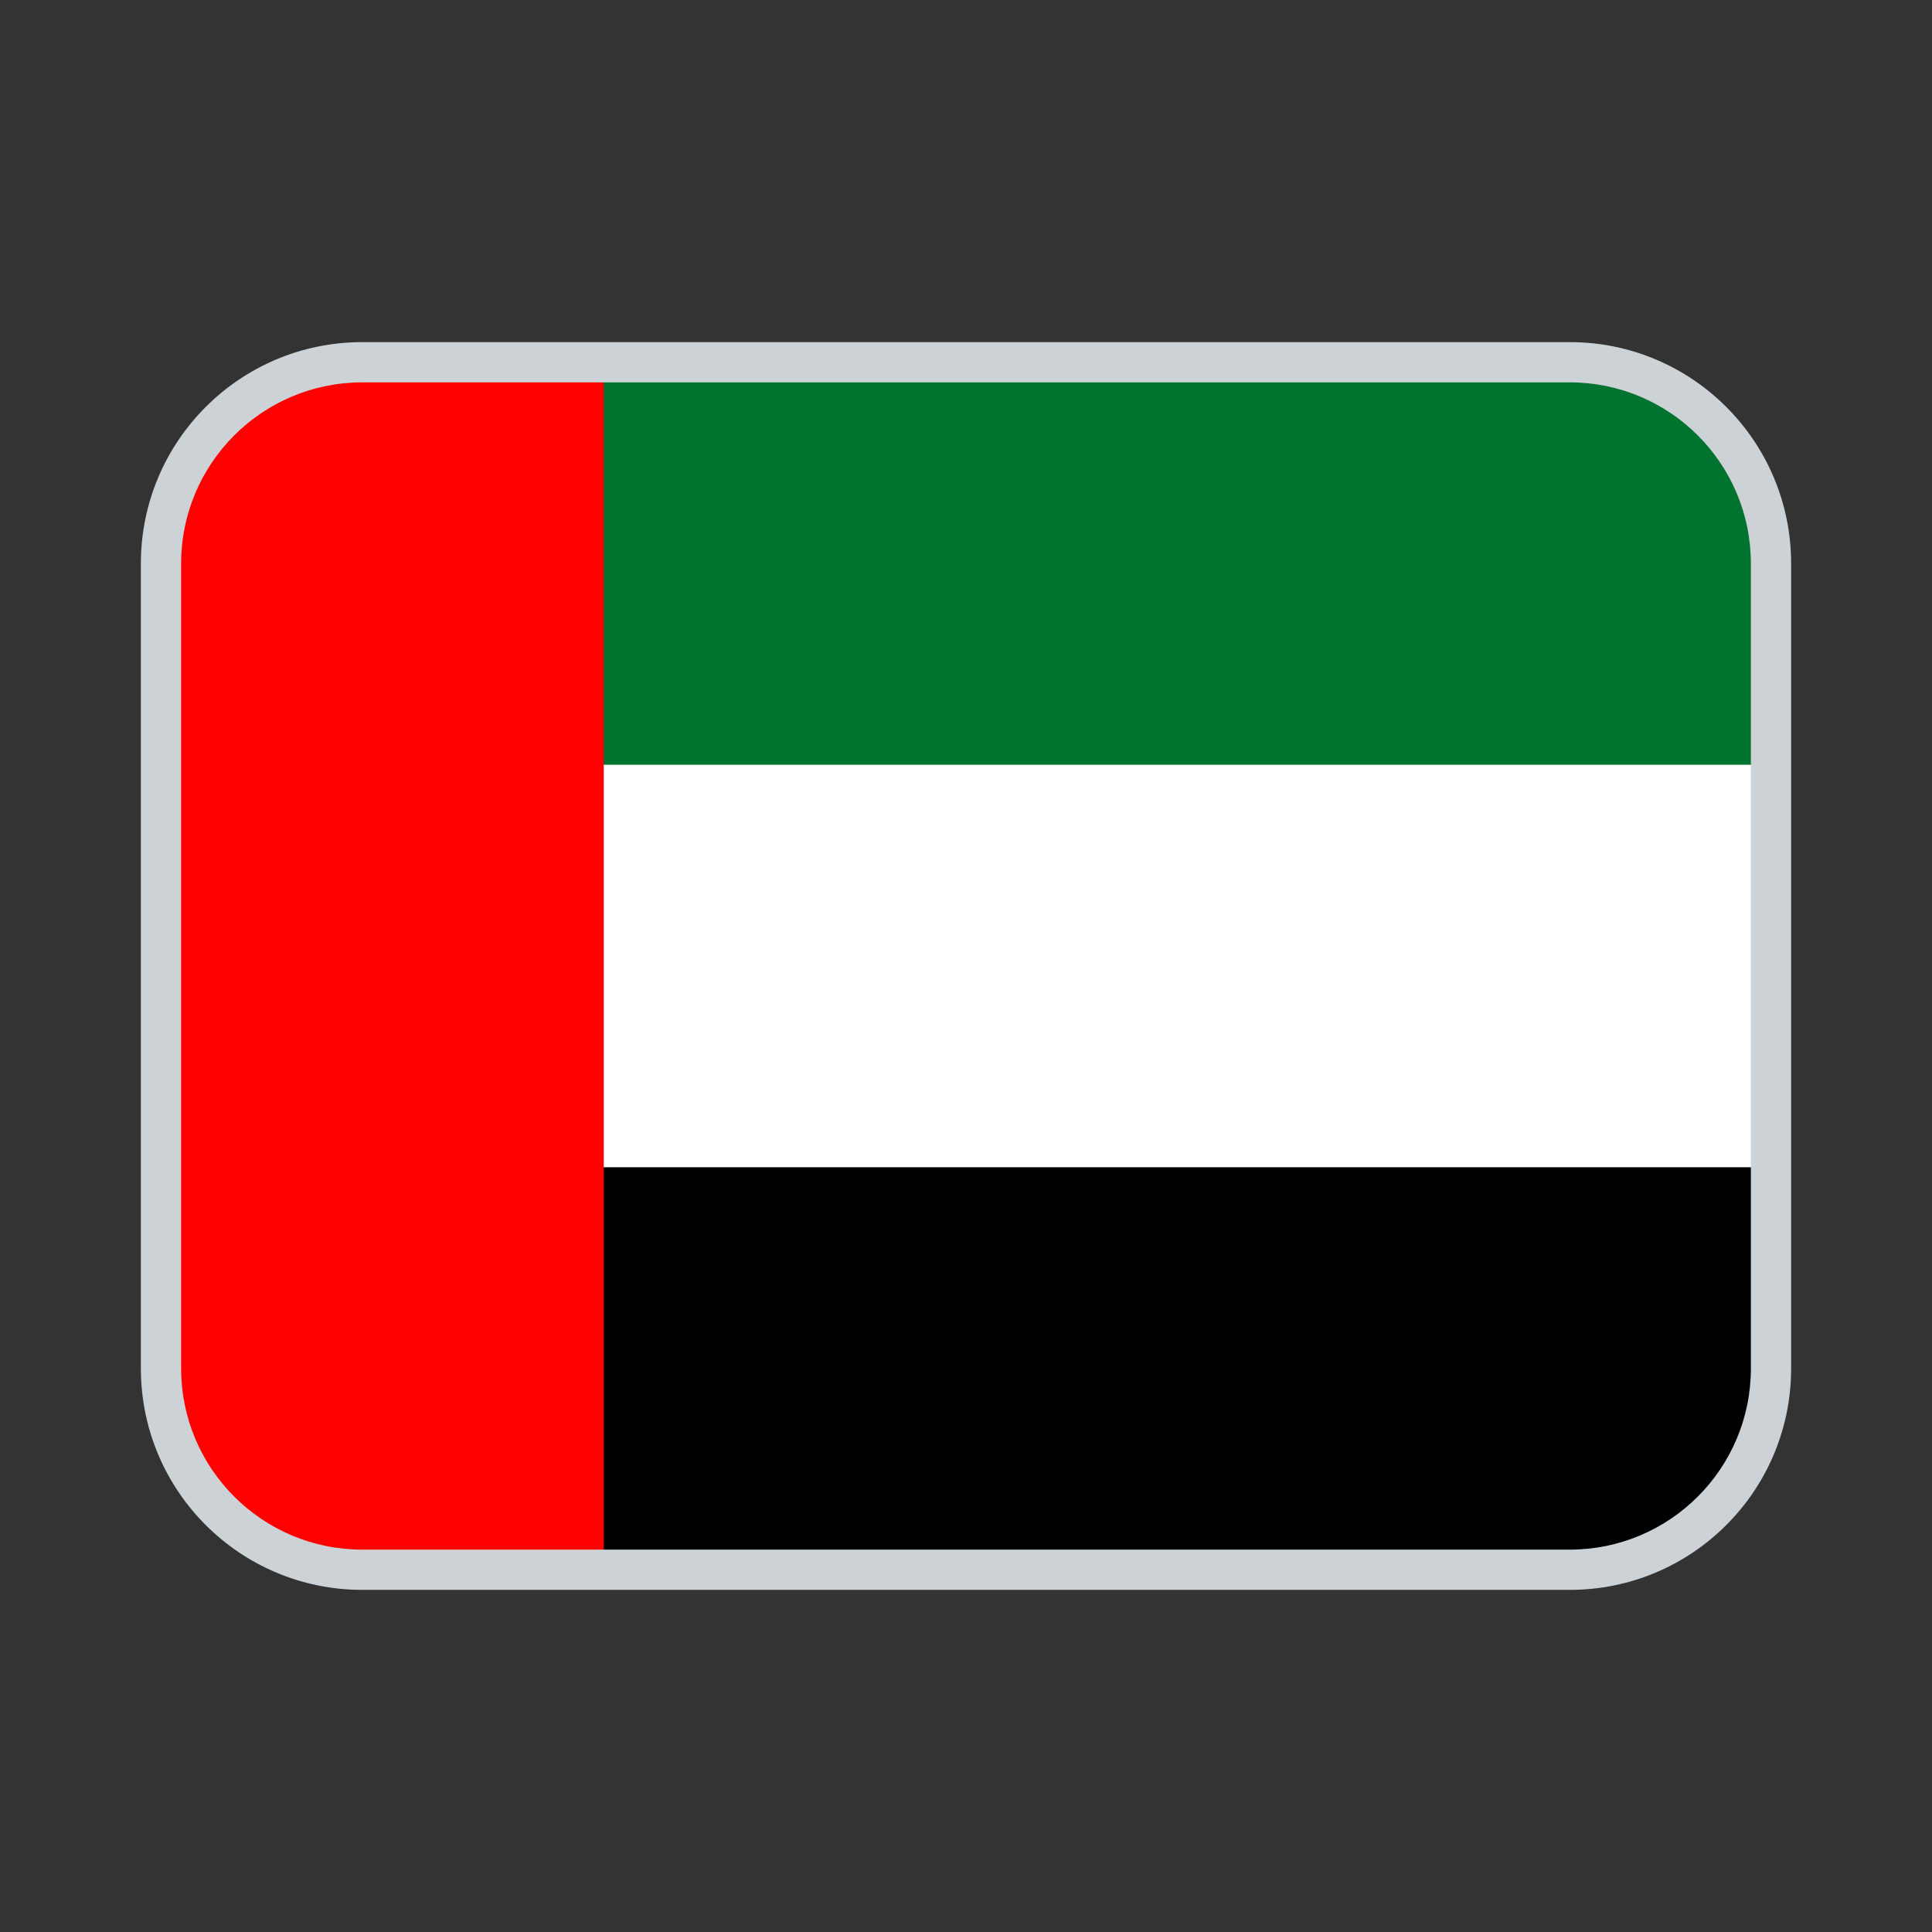 <svg width="48" height="48" viewBox="0 0 48 48" fill="none" xmlns="http://www.w3.org/2000/svg">
<rect x="0" y="0" width="48" height="48" fill="#333333" stroke="none"/>
<g clip-path="url(#clip0_1024_8772)">
<path d="M60 9H0V39H60V9Z" fill="#00732F"/>
<path d="M60 19H0V39H60V19Z" fill="white"/>
<path d="M60 29H0V39H60V29Z" fill="black"/>
<path d="M15 9H0V39H15V9Z" fill="#FF0000"/>
</g>
<path fill-rule="evenodd" clip-rule="evenodd" d="M3.5 14C3.5 10.962 5.962 8.5 9 8.5H39C42.038 8.5 44.5 10.962 44.5 14V34C44.5 37.038 42.038 39.5 39 39.5H9C5.962 39.5 3.5 37.038 3.5 34V14ZM9 9.5C6.515 9.5 4.5 11.515 4.5 14V34C4.5 36.485 6.515 38.5 9 38.5H39C41.485 38.5 43.5 36.485 43.5 34V14C43.5 11.515 41.485 9.5 39 9.5H9Z" fill="#CCD2D5"/>
<defs>
<clipPath id="clip0_1024_8772">
<rect x="4" y="9" width="40" height="30" rx="5" fill="white"/>
</clipPath>
</defs>
</svg>
